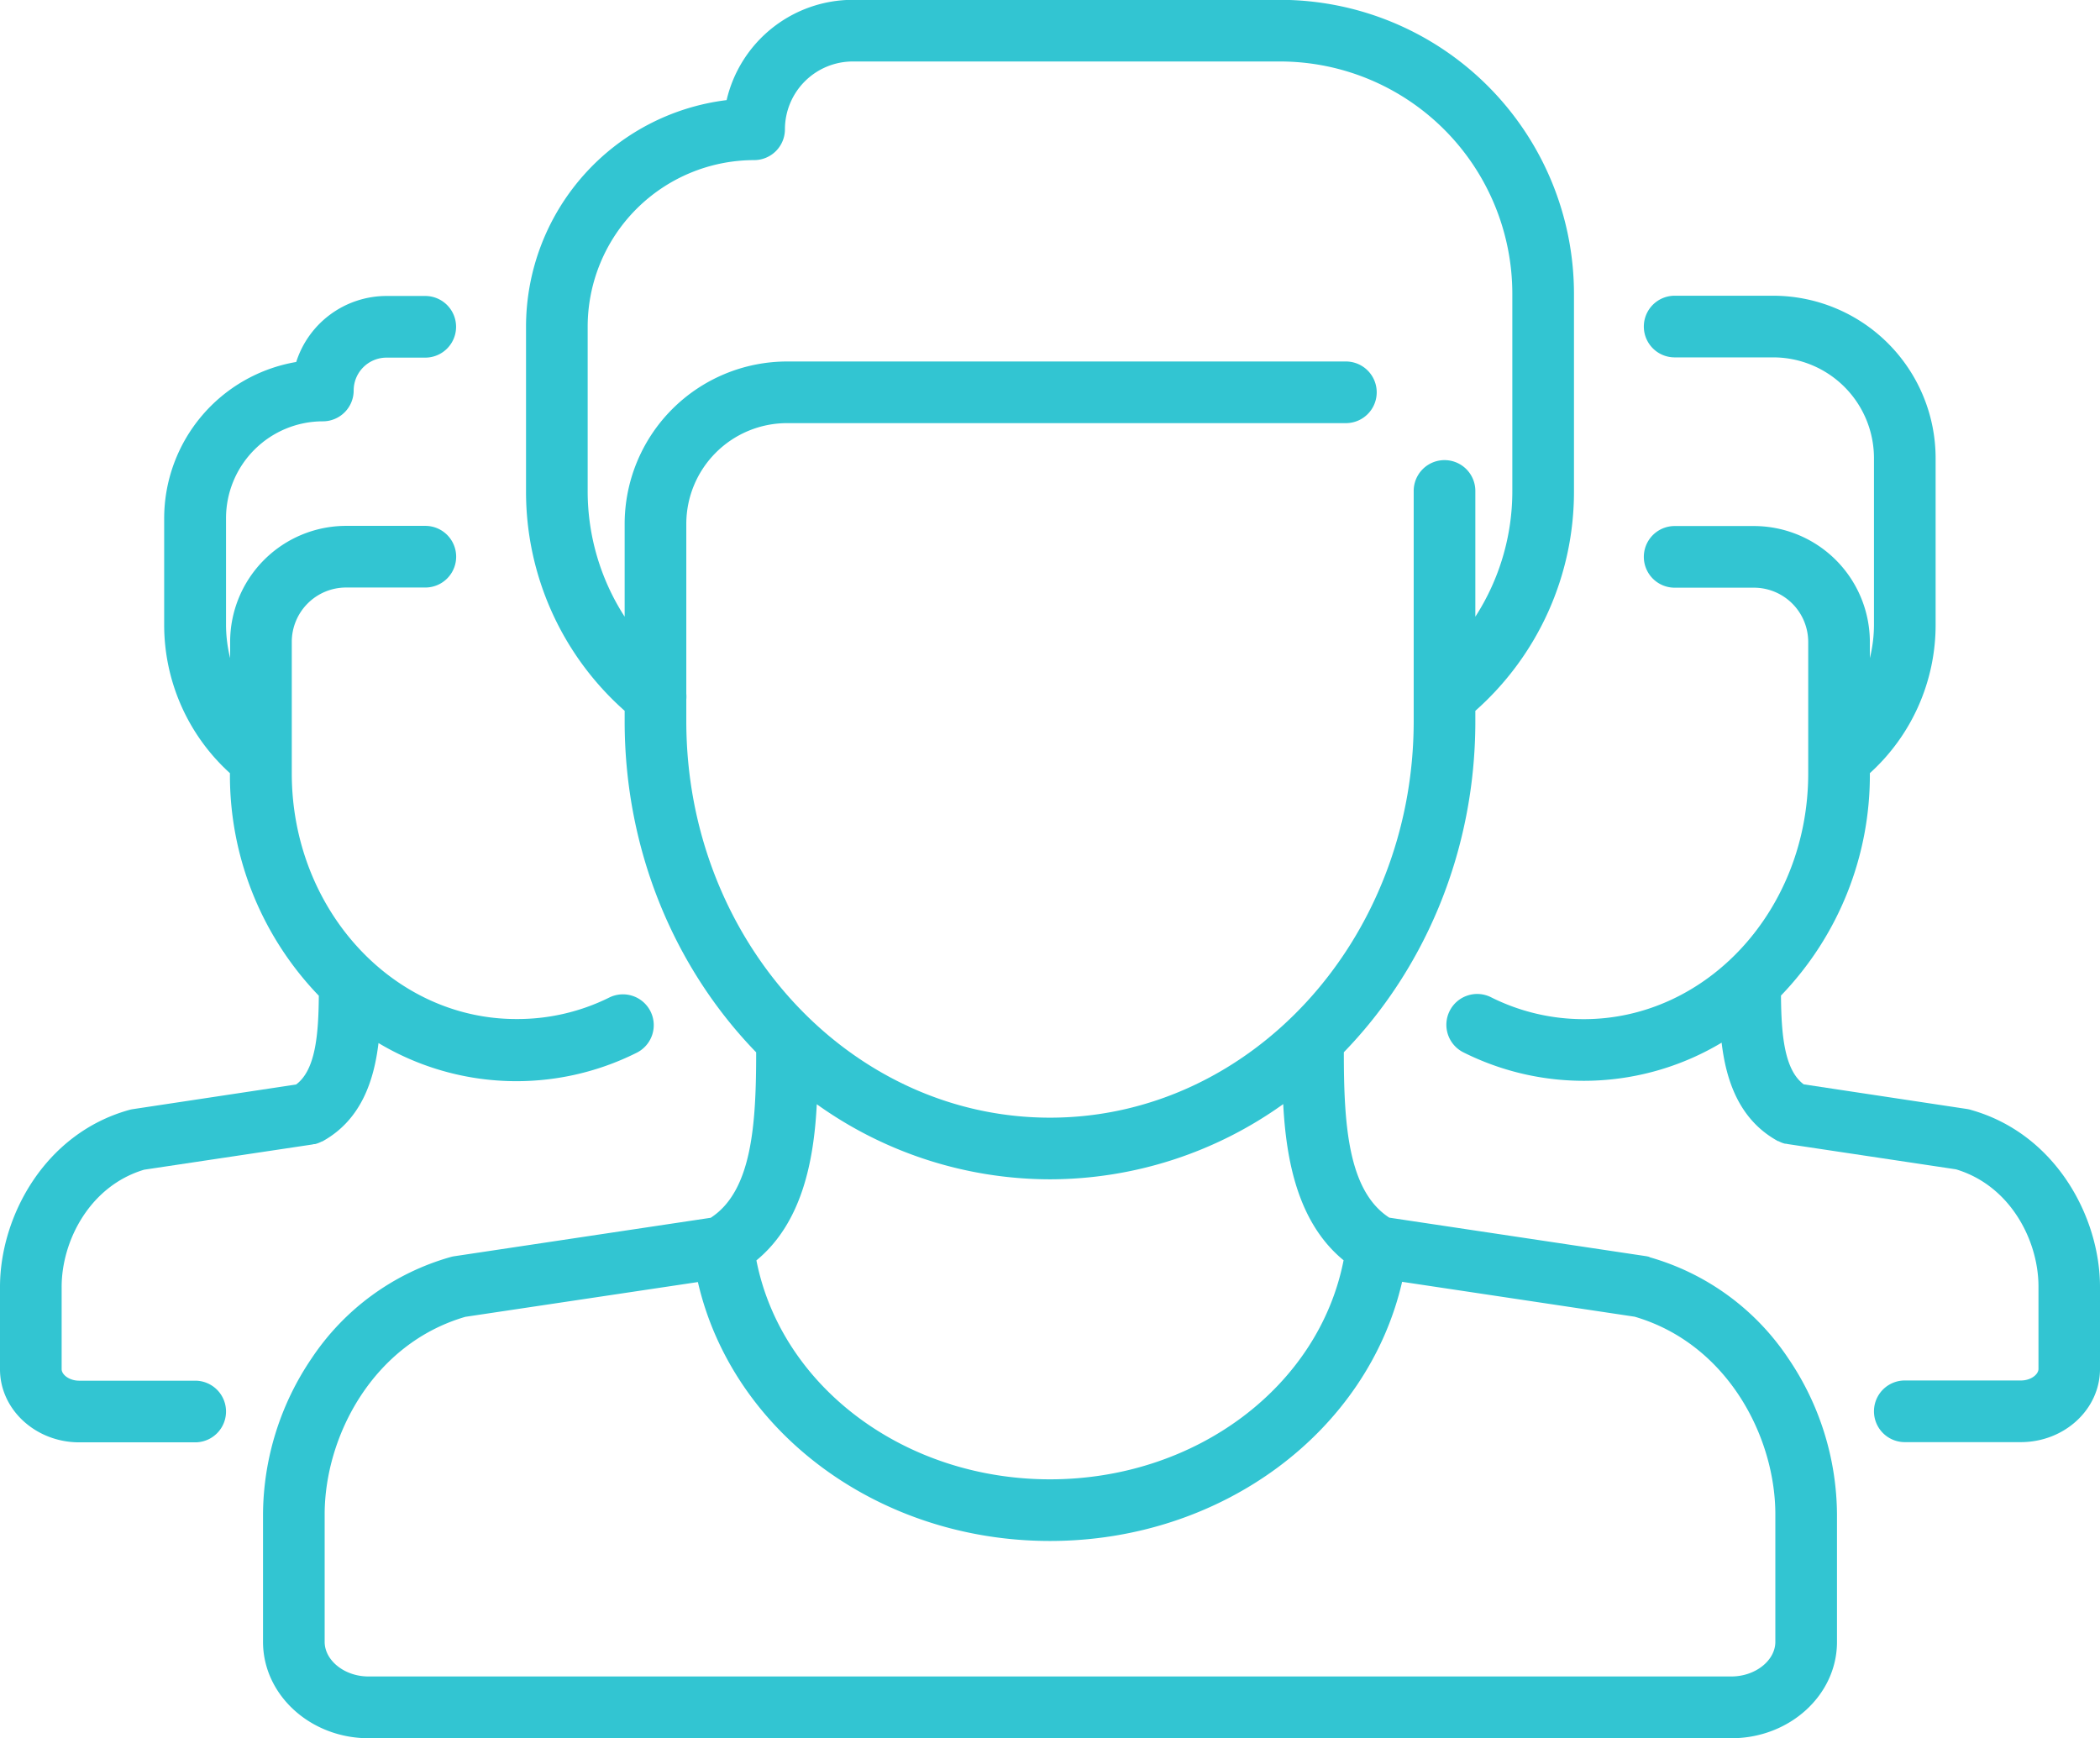 <svg id="Layer_1" data-name="Layer 1" xmlns="http://www.w3.org/2000/svg" viewBox="0 0 511 422.93"><defs><style>.cls-1{fill:#32c5d2;}</style></defs><title>team</title><path class="cls-1" d="M401.38,349.89a7.46,7.46,0,0,0-.91-.2l-62.41-9.36C328,333.81,327,317.61,327,300.08c19.71-20.31,32-48.91,32-80.54V217a71.16,71.16,0,0,0,24-53.44v-48A71.58,71.58,0,0,0,311.5,44h-104a31.56,31.56,0,0,0-30.69,24.4A55.59,55.59,0,0,0,128,123.54v40A71.15,71.15,0,0,0,152,217v2.56c0,31.63,12.29,60.23,32,80.54,0,17.54-1,33.73-11.06,40.26l-62.41,9.36a7.49,7.49,0,0,0-.91.2,60.34,60.34,0,0,0-33.77,24.61,68.18,68.18,0,0,0-11.85,38v31C64,456.46,75.53,467,89.69,467H421.31c14.17,0,25.69-10.51,25.69-23.43v-31a68.18,68.18,0,0,0-11.85-38,60.34,60.34,0,0,0-33.77-24.62ZM255.5,331a97.69,97.69,0,0,0,56.75-18.3c.72,13.69,3.56,28.88,14.69,38C320.92,381.41,291,404,255.5,404s-65.42-22.63-71.44-53.27c11.13-9.15,14-24.34,14.69-38A97.69,97.69,0,0,0,255.5,331ZM167,214.23a7.54,7.54,0,0,0,0-1.37V171.53A24.53,24.53,0,0,1,191.5,147h136a7.5,7.5,0,0,0,0-15h-136a39.55,39.55,0,0,0-39.5,39.5v22.6a56.26,56.26,0,0,1-9-30.6v-40A40.55,40.55,0,0,1,183.5,83a7.5,7.5,0,0,0,7.5-7.5A16.52,16.52,0,0,1,207.5,59h104a56.56,56.56,0,0,1,56.5,56.5v48a56.26,56.26,0,0,1-9,30.6v-30.6a7.5,7.5,0,0,0-15,0v56c0,53.21-39.7,96.5-88.5,96.5S167,272.74,167,219.53v-5.31ZM432,443.54c0,4.57-4.9,8.43-10.69,8.43H89.69C83.9,452,79,448.11,79,443.54v-31c0-19,11.76-41.54,34.24-48.08L169.82,356C178.21,392.41,213.67,419,255.5,419s77.29-26.62,85.68-63.06l56.59,8.49C420.24,371,432,393.54,432,412.54v31Z" transform="translate(0 -44.04)"/><path class="cls-1" d="M47.5,380H19.27c-2.44,0-4.27-1.48-4.27-2.81V357.18c0-11.26,6.89-24.59,20.08-28.52l40.83-6.12.52-.11.23,0a7.4,7.4,0,0,0,.82-.26l.19-.08q.33-.13.64-.3l.11,0,.19-.11.17-.1c9.09-5.18,12.23-14.57,13.32-23.74a65.34,65.34,0,0,0,62.77,2.39,7.5,7.5,0,1,0-6.68-13.43A50.22,50.22,0,0,1,125.61,292C95.5,292,71,265.2,71,232.23v-32A13.22,13.22,0,0,1,84.2,187h19.3a7.5,7.5,0,1,0,0-15H84.2A28.24,28.24,0,0,0,56,200.24v3.93A34.07,34.07,0,0,1,55,196V170.12a23.58,23.58,0,0,1,23.56-23.56,7.5,7.5,0,0,0,7.5-7.5,8,8,0,0,1,8-8h9.42a7.5,7.5,0,0,0,0-15H94.08a23.07,23.07,0,0,0-22,16.06,38.62,38.62,0,0,0-32.13,38V196a48.66,48.66,0,0,0,16,36.17v.06a77.28,77.28,0,0,0,21.63,54.1c-.08,9.54-.81,18.09-5.53,21.6l-39.74,6a7.49,7.49,0,0,0-.91.2C10.8,319.88,0,340.15,0,357.18v20.05C0,387,8.65,395,19.27,395H47.5a7.5,7.5,0,1,0,0-15Z" transform="translate(0 -44.04)"/><path class="cls-1" d="M479.55,314.09a7.65,7.65,0,0,0-.91-.2l-39.74-6c-4.71-3.51-5.45-12.06-5.53-21.6A77.28,77.28,0,0,0,455,232.23v-.06A48.67,48.67,0,0,0,471,196V155.53A39.55,39.55,0,0,0,431.5,116h-24a7.5,7.5,0,0,0,0,15h24a24.53,24.53,0,0,1,24.5,24.5V196a34.07,34.07,0,0,1-1,8.17v-3.93a28.24,28.24,0,0,0-28.2-28.2H407.5a7.5,7.5,0,0,0,0,15h19.3a13.22,13.22,0,0,1,13.2,13.2v32c0,33-24.5,59.79-54.61,59.79a50.21,50.21,0,0,1-22.55-5.32,7.5,7.5,0,1,0-6.68,13.43,65.34,65.34,0,0,0,62.77-2.39c1.08,9.17,4.23,18.56,13.32,23.74l.17.1.19.11.11,0q.31.16.64.3l.19.08a7.37,7.37,0,0,0,.82.26l.23,0,.52.1,40.83,6.13c13.18,3.93,20.08,17.26,20.08,28.52v20.05c0,1.33-1.83,2.81-4.27,2.81H463.5a7.5,7.5,0,0,0,0,15h28.23c10.63,0,19.27-8,19.27-17.81V357.18c0-17-10.8-37.3-31.45-43.08Z" transform="translate(0 -44.04)"/></svg>